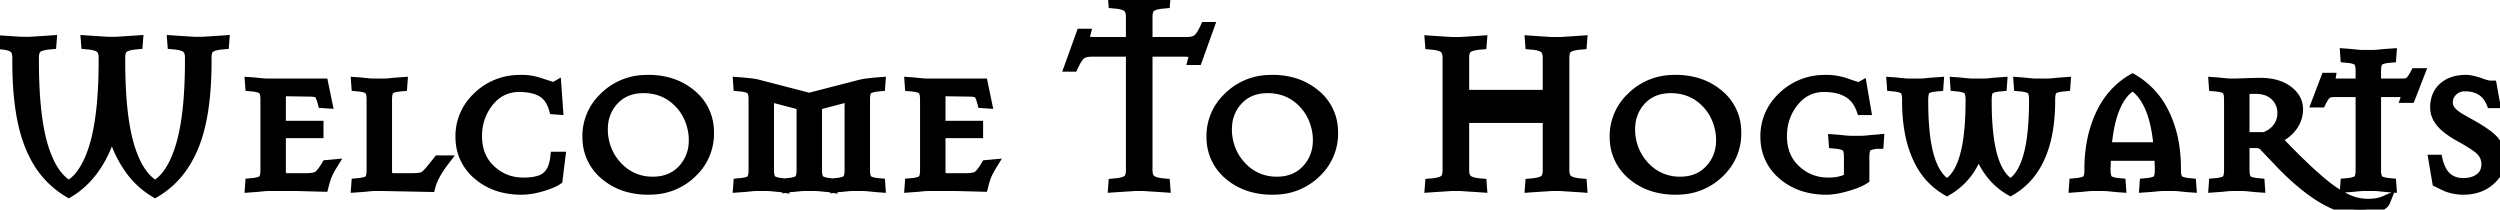 <svg width="216.64" height="18.16" viewBox="0 0 216.64 18.16" xmlns="http://www.w3.org/2000/svg"><g id="svgGroup" stroke-linecap="round" fill-rule="evenodd" font-size="9pt" stroke="#000" stroke-width="0.25mm" fill="#000" style="stroke:#000;stroke-width:0.25mm;fill:#000"><path d="M 19.12 3.56 L 19.4 3.54 L 19.38 3.8 L 19.16 3.82 A 4.225 4.225 0 0 0 18.819 3.87 Q 18.485 3.934 18.282 4.044 A 0.812 0.812 0 0 0 18.14 4.14 A 0.68 0.68 0 0 0 17.959 4.398 Q 17.86 4.632 17.86 5 L 17.86 5.34 A 31.622 31.622 0 0 1 17.758 7.956 Q 17.651 9.249 17.429 10.346 A 13.841 13.841 0 0 1 17 11.98 A 9.689 9.689 0 0 1 15.856 14.351 A 7.492 7.492 0 0 1 13.44 16.64 A 7.114 7.114 0 0 1 11.213 14.547 A 8.321 8.321 0 0 1 11.06 14.32 A 9.516 9.516 0 0 1 10.217 12.718 A 12.756 12.756 0 0 1 9.7 11.2 A 12.565 12.565 0 0 1 9.067 12.961 A 9.865 9.865 0 0 1 8.34 14.3 A 7.804 7.804 0 0 1 6.951 15.917 A 6.865 6.865 0 0 1 5.96 16.64 A 7.72 7.72 0 0 1 2.976 13.389 A 10.437 10.437 0 0 1 2.4 12 Q 1.54 9.44 1.54 5.34 L 1.54 5 A 1.901 1.901 0 0 0 1.518 4.699 Q 1.461 4.347 1.26 4.16 Q 0.98 3.9 0.24 3.82 L 0.02 3.8 L 0 3.54 L 0.28 3.56 L 1.84 3.66 L 2.6 3.66 L 4.16 3.56 L 4.44 3.54 L 4.42 3.8 L 4.2 3.82 Q 3.619 3.883 3.322 4.044 A 0.812 0.812 0 0 0 3.18 4.14 A 0.68 0.68 0 0 0 2.999 4.398 Q 2.9 4.632 2.9 5 L 2.9 5.28 A 46.198 46.198 0 0 0 2.974 7.994 Q 3.141 10.812 3.68 12.63 A 9.995 9.995 0 0 0 4.176 13.969 Q 4.882 15.502 5.96 16.12 A 3.6 3.6 0 0 0 7.03 15.16 Q 7.709 14.275 8.17 12.808 A 12.723 12.723 0 0 0 8.23 12.61 Q 9.02 9.94 9.02 5.28 L 9.02 5 A 1.901 1.901 0 0 0 8.998 4.699 Q 8.941 4.347 8.74 4.16 Q 8.46 3.9 7.72 3.82 L 7.5 3.8 L 7.48 3.54 L 7.76 3.56 L 9.32 3.66 L 10.08 3.66 L 11.64 3.56 L 11.92 3.54 L 11.9 3.8 L 11.68 3.82 Q 11.099 3.883 10.802 4.044 A 0.812 0.812 0 0 0 10.66 4.14 A 0.68 0.68 0 0 0 10.479 4.398 Q 10.38 4.632 10.38 5 L 10.38 5.28 A 46.198 46.198 0 0 0 10.454 7.994 Q 10.621 10.812 11.16 12.63 A 9.995 9.995 0 0 0 11.656 13.969 Q 12.362 15.502 13.44 16.12 A 3.6 3.6 0 0 0 14.51 15.16 Q 15.189 14.275 15.65 12.808 A 12.723 12.723 0 0 0 15.71 12.61 Q 16.5 9.94 16.5 5.28 L 16.5 5 A 1.901 1.901 0 0 0 16.478 4.699 Q 16.421 4.347 16.22 4.16 Q 15.94 3.9 15.2 3.82 L 14.98 3.8 L 14.96 3.54 L 15.24 3.56 L 16.8 3.66 L 17.56 3.66 L 19.12 3.56 Z M 137.04 15.94 L 137.06 16.2 L 136.78 16.18 L 135.22 16.08 L 134.46 16.08 L 132.9 16.18 L 132.62 16.2 L 132.64 15.94 L 132.86 15.92 A 4.225 4.225 0 0 0 133.201 15.87 Q 133.535 15.806 133.738 15.696 A 0.812 0.812 0 0 0 133.88 15.6 A 0.68 0.68 0 0 0 134.061 15.342 Q 134.16 15.108 134.16 14.74 L 134.16 10.18 L 126.84 10.18 L 126.84 14.74 A 1.901 1.901 0 0 0 126.862 15.041 Q 126.919 15.393 127.12 15.58 Q 127.4 15.84 128.14 15.92 L 128.36 15.94 L 128.38 16.2 L 128.1 16.18 L 126.54 16.08 L 125.78 16.08 L 124.22 16.18 L 123.94 16.2 L 123.96 15.94 L 124.18 15.92 Q 124.761 15.857 125.058 15.696 A 0.812 0.812 0 0 0 125.2 15.6 A 0.68 0.68 0 0 0 125.381 15.342 Q 125.48 15.108 125.48 14.74 L 125.48 5.02 A 1.901 1.901 0 0 0 125.458 4.719 Q 125.401 4.367 125.2 4.18 Q 124.92 3.92 124.18 3.84 L 123.96 3.82 L 123.94 3.56 L 124.22 3.58 L 125.78 3.68 L 126.54 3.68 L 128.1 3.58 L 128.38 3.56 L 128.36 3.82 L 128.14 3.84 Q 127.559 3.903 127.262 4.064 A 0.812 0.812 0 0 0 127.12 4.16 A 0.68 0.68 0 0 0 126.939 4.418 Q 126.84 4.652 126.84 5.02 L 126.84 8.26 L 134.16 8.26 L 134.16 5.02 A 1.901 1.901 0 0 0 134.138 4.719 Q 134.081 4.367 133.88 4.18 Q 133.6 3.92 132.86 3.84 L 132.64 3.82 L 132.62 3.56 L 132.9 3.58 L 134.46 3.68 L 135.22 3.68 L 136.78 3.58 L 137.06 3.56 L 137.04 3.82 L 136.82 3.84 A 4.225 4.225 0 0 0 136.479 3.89 Q 136.145 3.954 135.942 4.064 A 0.812 0.812 0 0 0 135.8 4.16 A 0.68 0.68 0 0 0 135.619 4.418 Q 135.52 4.652 135.52 5.02 L 135.52 14.74 A 1.901 1.901 0 0 0 135.542 15.041 Q 135.599 15.393 135.8 15.58 Q 136.08 15.84 136.82 15.92 L 137.04 15.94 Z M 178.68 7.18 L 178.96 7.16 L 178.94 7.44 L 178.72 7.46 A 3.827 3.827 0 0 0 178.438 7.502 Q 177.979 7.59 177.822 7.768 A 0.381 0.381 0 0 0 177.82 7.77 A 0.606 0.606 0 0 0 177.717 7.948 Q 177.646 8.128 177.627 8.411 A 3.395 3.395 0 0 0 177.62 8.64 L 177.62 8.72 A 16.404 16.404 0 0 1 177.507 10.701 Q 177.331 12.147 176.88 13.28 Q 176.04 15.42 174.22 16.48 Q 173.22 15.9 172.53 15 Q 171.84 14.1 171.46 12.98 Q 171.06 14.14 170.44 14.96 Q 169.74 15.88 168.72 16.48 A 6.006 6.006 0 0 1 166.367 13.973 A 7.745 7.745 0 0 1 166.06 13.3 A 9.758 9.758 0 0 1 165.514 11.366 Q 165.3 10.173 165.3 8.76 L 165.3 8.64 Q 165.3 8.149 165.174 7.896 A 0.592 0.592 0 0 0 165.1 7.78 Q 164.9 7.54 164.2 7.46 L 163.98 7.44 L 163.96 7.16 L 164.24 7.18 L 165.04 7.26 A 2.98 2.98 0 0 0 165.15 7.269 Q 165.33 7.28 165.6 7.28 L 166.32 7.28 Q 166.64 7.28 166.99 7.24 Q 167.34 7.2 167.68 7.18 L 167.96 7.16 L 167.94 7.44 L 167.72 7.46 A 3.827 3.827 0 0 0 167.438 7.502 Q 166.979 7.59 166.822 7.768 A 0.381 0.381 0 0 0 166.82 7.77 A 0.606 0.606 0 0 0 166.717 7.948 Q 166.646 8.128 166.627 8.411 A 3.395 3.395 0 0 0 166.62 8.64 L 166.62 8.76 Q 166.62 11.691 167.088 13.422 A 7.947 7.947 0 0 0 167.15 13.64 Q 167.469 14.698 167.972 15.33 A 2.544 2.544 0 0 0 168.72 15.98 A 2.452 2.452 0 0 0 169.481 15.307 Q 169.733 14.978 169.939 14.532 A 6.68 6.68 0 0 0 170.27 13.64 A 10.363 10.363 0 0 0 170.561 12.325 Q 170.784 10.929 170.799 8.997 A 36.146 36.146 0 0 0 170.8 8.72 L 170.8 8.64 Q 170.8 8.149 170.674 7.896 A 0.592 0.592 0 0 0 170.6 7.78 Q 170.4 7.54 169.7 7.46 L 169.48 7.44 L 169.46 7.16 L 169.74 7.18 L 170.54 7.26 A 2.98 2.98 0 0 0 170.65 7.269 Q 170.83 7.28 171.1 7.28 L 171.82 7.28 Q 172.14 7.28 172.49 7.24 Q 172.84 7.2 173.18 7.18 L 173.46 7.16 L 173.44 7.44 L 173.22 7.46 A 3.827 3.827 0 0 0 172.938 7.502 Q 172.479 7.59 172.322 7.768 A 0.381 0.381 0 0 0 172.32 7.77 A 0.606 0.606 0 0 0 172.217 7.948 Q 172.146 8.128 172.127 8.411 A 3.395 3.395 0 0 0 172.12 8.64 L 172.12 8.76 Q 172.12 11.691 172.588 13.422 A 7.947 7.947 0 0 0 172.65 13.64 Q 172.969 14.698 173.472 15.33 A 2.544 2.544 0 0 0 174.22 15.98 A 2.452 2.452 0 0 0 174.981 15.307 Q 175.233 14.978 175.439 14.532 A 6.68 6.68 0 0 0 175.77 13.64 A 10.363 10.363 0 0 0 176.061 12.325 Q 176.284 10.929 176.299 8.997 A 36.146 36.146 0 0 0 176.3 8.72 L 176.3 8.64 Q 176.3 8.149 176.174 7.896 A 0.592 0.592 0 0 0 176.1 7.78 Q 175.9 7.54 175.2 7.46 L 174.98 7.44 L 174.96 7.16 L 175.24 7.18 L 176.04 7.26 A 2.98 2.98 0 0 0 176.15 7.269 Q 176.33 7.28 176.6 7.28 L 177.32 7.28 Q 177.64 7.28 177.99 7.24 Q 178.34 7.2 178.68 7.18 Z M 76.24 15.92 L 76.26 16.2 L 75.98 16.18 L 75.18 16.1 Q 74.98 16.08 74.62 16.08 L 73.96 16.08 Q 73.64 16.08 73.29 16.12 Q 72.94 16.16 72.6 16.18 L 72.48 16.2 L 72.5 15.9 Q 73.24 15.82 73.45 15.59 A 0.605 0.605 0 0 0 73.561 15.406 Q 73.633 15.227 73.653 14.946 A 3.241 3.241 0 0 0 73.66 14.72 L 73.66 8.32 L 70.76 9.08 L 70.76 14.72 Q 70.76 15.211 70.886 15.464 A 0.592 0.592 0 0 0 70.96 15.58 Q 71.16 15.82 71.86 15.9 L 71.94 16.2 L 71.82 16.18 L 71.02 16.1 Q 70.82 16.08 70.46 16.08 L 69.8 16.08 Q 69.48 16.08 69.13 16.12 Q 68.78 16.16 68.44 16.18 L 68.32 16.2 L 68.34 15.9 Q 69.08 15.82 69.29 15.59 A 0.605 0.605 0 0 0 69.401 15.406 Q 69.473 15.227 69.493 14.946 A 3.241 3.241 0 0 0 69.5 14.72 L 69.5 9.08 L 66.6 8.32 L 66.6 14.72 Q 66.6 15.211 66.726 15.464 A 0.592 0.592 0 0 0 66.8 15.58 Q 67 15.82 67.7 15.9 L 67.78 16.2 L 67.66 16.18 L 66.86 16.1 Q 66.66 16.08 66.3 16.08 L 65.64 16.08 Q 65.32 16.08 64.97 16.12 Q 64.62 16.16 64.28 16.18 L 64 16.2 L 64.02 15.92 L 64.24 15.9 A 3.827 3.827 0 0 0 64.522 15.858 Q 64.981 15.77 65.138 15.592 A 0.381 0.381 0 0 0 65.14 15.59 A 0.606 0.606 0 0 0 65.243 15.412 Q 65.314 15.232 65.333 14.949 A 3.395 3.395 0 0 0 65.34 14.72 L 65.34 8.64 Q 65.34 8.149 65.214 7.896 A 0.592 0.592 0 0 0 65.14 7.78 Q 64.94 7.54 64.24 7.46 L 64.02 7.44 L 64 7.16 L 64.28 7.18 A 22.253 22.253 0 0 1 64.726 7.221 Q 65.354 7.285 65.64 7.36 L 70.12 8.52 L 74.62 7.36 A 2.173 2.173 0 0 1 74.788 7.324 Q 75.152 7.258 75.98 7.18 L 76.26 7.16 L 76.24 7.44 L 76.02 7.46 A 3.827 3.827 0 0 0 75.738 7.502 Q 75.279 7.59 75.122 7.768 A 0.381 0.381 0 0 0 75.12 7.77 A 0.606 0.606 0 0 0 75.017 7.948 Q 74.946 8.128 74.927 8.411 A 3.395 3.395 0 0 0 74.92 8.64 L 74.92 14.72 Q 74.92 15.211 75.046 15.464 A 0.592 0.592 0 0 0 75.12 15.58 Q 75.32 15.82 76.02 15.9 L 76.24 15.92 Z M 104.48 2.38 L 104.72 2.38 L 103.72 5.16 L 103.42 5.16 A 2.654 2.654 0 0 0 103.449 5.044 Q 103.473 4.939 103.478 4.863 A 0.589 0.589 0 0 0 103.48 4.82 A 0.39 0.39 0 0 0 103.463 4.7 Q 103.423 4.576 103.29 4.52 Q 103.114 4.446 102.636 4.44 A 6.791 6.791 0 0 0 102.56 4.44 L 99.4 4.44 L 99.4 14.74 A 1.901 1.901 0 0 0 99.422 15.041 Q 99.479 15.393 99.68 15.58 Q 99.96 15.84 100.7 15.92 L 100.92 15.94 L 100.94 16.2 L 100.66 16.18 L 99.1 16.08 L 98.34 16.08 L 96.78 16.18 L 96.5 16.2 L 96.52 15.94 L 96.74 15.92 A 4.225 4.225 0 0 0 97.081 15.87 Q 97.415 15.806 97.618 15.696 A 0.812 0.812 0 0 0 97.76 15.6 A 0.68 0.68 0 0 0 97.941 15.342 Q 98.04 15.108 98.04 14.74 L 98.04 4.44 L 94.62 4.44 A 2.644 2.644 0 0 0 94.271 4.461 Q 94.094 4.485 93.949 4.535 A 1.112 1.112 0 0 0 93.69 4.66 Q 93.44 4.827 93.149 5.362 A 6.84 6.84 0 0 0 92.96 5.74 L 92.72 5.74 L 93.72 2.96 L 94.02 2.96 A 2.654 2.654 0 0 0 93.991 3.076 Q 93.967 3.181 93.962 3.257 A 0.589 0.589 0 0 0 93.96 3.3 A 0.39 0.39 0 0 0 93.977 3.42 Q 94.017 3.544 94.15 3.6 Q 94.326 3.674 94.804 3.68 A 6.791 6.791 0 0 0 94.88 3.68 L 98.04 3.68 L 98.04 1.46 A 1.901 1.901 0 0 0 98.018 1.159 Q 97.961 0.807 97.76 0.62 Q 97.48 0.36 96.74 0.28 L 96.52 0.26 L 96.5 0 L 96.78 0.02 L 98.34 0.12 L 99.1 0.12 L 100.66 0.02 L 100.94 0 L 100.92 0.26 L 100.7 0.28 A 4.225 4.225 0 0 0 100.359 0.33 Q 100.025 0.394 99.822 0.504 A 0.812 0.812 0 0 0 99.68 0.6 A 0.68 0.68 0 0 0 99.499 0.858 Q 99.4 1.092 99.4 1.46 L 99.4 3.68 L 102.82 3.68 A 2.644 2.644 0 0 0 103.169 3.659 Q 103.346 3.635 103.491 3.585 A 1.112 1.112 0 0 0 103.75 3.46 Q 104 3.293 104.291 2.758 A 6.84 6.84 0 0 0 104.48 2.38 Z M 195.72 12.36 L 194.46 12.36 L 194.46 14.72 Q 194.46 15.211 194.586 15.464 A 0.592 0.592 0 0 0 194.66 15.58 Q 194.86 15.82 195.56 15.9 L 195.78 15.92 L 195.8 16.2 L 195.52 16.18 L 194.72 16.1 Q 194.52 16.08 194.16 16.08 L 193.5 16.08 Q 193.18 16.08 192.83 16.12 Q 192.48 16.16 192.14 16.18 L 191.86 16.2 L 191.88 15.92 L 192.1 15.9 A 3.827 3.827 0 0 0 192.382 15.858 Q 192.841 15.77 192.998 15.592 A 0.381 0.381 0 0 0 193 15.59 A 0.606 0.606 0 0 0 193.103 15.412 Q 193.174 15.232 193.193 14.949 A 3.395 3.395 0 0 0 193.2 14.72 L 193.2 8.64 Q 193.2 8.149 193.074 7.896 A 0.592 0.592 0 0 0 193 7.78 Q 192.8 7.54 192.1 7.46 L 191.88 7.44 L 191.86 7.16 L 192.14 7.18 L 192.94 7.26 A 2.98 2.98 0 0 0 193.05 7.269 Q 193.23 7.28 193.5 7.28 L 193.64 7.28 A 3.246 3.246 0 0 0 193.708 7.279 Q 193.871 7.275 194.327 7.258 A 217.438 217.438 0 0 0 194.54 7.25 A 48.037 48.037 0 0 1 195.094 7.232 Q 195.312 7.226 195.509 7.223 A 24.98 24.98 0 0 1 195.88 7.22 A 5.339 5.339 0 0 1 196.835 7.3 Q 197.649 7.449 198.22 7.87 A 2.509 2.509 0 0 1 198.716 8.345 A 1.771 1.771 0 0 1 199.1 9.46 Q 199.1 10.38 198.48 11.1 Q 197.96 11.7 197.2 12 Q 199.24 14.16 200.8 15.52 A 15.488 15.488 0 0 0 201.827 16.356 Q 202.356 16.747 202.845 17.023 A 6.003 6.003 0 0 0 203.84 17.48 A 4.37 4.37 0 0 0 205.148 17.699 A 4.927 4.927 0 0 0 205.24 17.7 Q 206.06 17.7 206.66 17.44 Q 206.54 17.74 205.92 17.95 Q 205.35 18.143 204.594 18.159 A 6.51 6.51 0 0 1 204.46 18.16 A 5.019 5.019 0 0 1 202.946 17.911 Q 202.313 17.711 201.641 17.351 A 10.801 10.801 0 0 1 200.82 16.86 A 15.184 15.184 0 0 1 199.547 15.911 Q 198.918 15.393 198.261 14.757 A 27.356 27.356 0 0 1 197.82 14.32 L 196.18 12.6 Q 196.06 12.48 195.72 12.36 Z M 162.58 12.14 L 162.78 12.12 L 162.76 12.42 L 162.62 12.42 A 3.827 3.827 0 0 0 162.338 12.462 Q 161.879 12.55 161.722 12.728 A 0.381 0.381 0 0 0 161.72 12.73 A 0.606 0.606 0 0 0 161.617 12.908 Q 161.546 13.088 161.527 13.371 A 3.395 3.395 0 0 0 161.52 13.6 L 161.52 15.5 Q 161.137 15.749 160.368 15.999 A 12.555 12.555 0 0 1 160.04 16.1 Q 159.259 16.33 158.631 16.384 A 4.346 4.346 0 0 1 158.26 16.4 A 6.546 6.546 0 0 1 156.489 16.171 A 5.115 5.115 0 0 1 154.56 15.16 A 4.14 4.14 0 0 1 153.03 12.15 A 5.176 5.176 0 0 1 153.02 11.82 A 4.56 4.56 0 0 1 154.428 8.491 A 5.958 5.958 0 0 1 154.52 8.4 A 5.116 5.116 0 0 1 157.915 6.969 A 6.71 6.71 0 0 1 158.26 6.96 Q 159.16 6.96 160.03 7.27 A 35.74 35.74 0 0 0 160.236 7.343 Q 160.779 7.533 160.955 7.571 A 0.344 0.344 0 0 0 161.02 7.58 Q 161.18 7.58 161.32 7.5 L 161.66 9.5 L 161.34 9.5 A 3.334 3.334 0 0 0 160.961 8.743 A 2.474 2.474 0 0 0 160.13 7.97 A 3.453 3.453 0 0 0 159.146 7.605 Q 158.722 7.514 158.232 7.502 A 6.147 6.147 0 0 0 158.08 7.5 A 3.244 3.244 0 0 0 155.629 8.542 A 4.1 4.1 0 0 0 155.42 8.78 A 4.635 4.635 0 0 0 154.383 11.642 A 5.836 5.836 0 0 0 154.38 11.82 A 4.43 4.43 0 0 0 154.584 13.194 A 3.635 3.635 0 0 0 155.57 14.74 Q 156.76 15.86 158.44 15.86 Q 159.56 15.86 160.26 15.44 L 160.26 13.6 Q 160.26 13.109 160.134 12.856 A 0.592 0.592 0 0 0 160.06 12.74 Q 159.86 12.5 159.16 12.42 L 158.94 12.4 L 158.92 12.12 L 159.2 12.14 L 160 12.22 A 2.98 2.98 0 0 0 160.11 12.229 Q 160.29 12.24 160.56 12.24 L 161.22 12.24 Q 161.54 12.24 161.89 12.2 Q 162.24 12.16 162.58 12.14 Z M 209.34 6.38 L 209.64 6.38 L 208.84 8.44 L 208.52 8.44 Q 208.558 8.328 208.56 8.18 A 1.249 1.249 0 0 0 208.56 8.16 A 0.155 0.155 0 0 0 208.475 8.024 Q 208.338 7.94 207.98 7.94 L 205.86 7.94 L 205.86 14.72 Q 205.86 15.211 205.986 15.464 A 0.592 0.592 0 0 0 206.06 15.58 Q 206.26 15.82 206.96 15.9 L 207.18 15.92 L 207.2 16.2 L 206.92 16.18 L 206.12 16.1 Q 205.92 16.08 205.56 16.08 L 204.9 16.08 Q 204.58 16.08 204.23 16.12 Q 203.88 16.16 203.54 16.18 L 203.26 16.2 L 203.28 15.92 L 203.5 15.9 A 3.827 3.827 0 0 0 203.782 15.858 Q 204.241 15.77 204.398 15.592 A 0.381 0.381 0 0 0 204.4 15.59 A 0.606 0.606 0 0 0 204.503 15.412 Q 204.574 15.232 204.593 14.949 A 3.395 3.395 0 0 0 204.6 14.72 L 204.6 7.94 L 202.28 7.94 A 1.939 1.939 0 0 0 202.031 7.955 Q 201.909 7.971 201.809 8.004 A 0.761 0.761 0 0 0 201.61 8.1 Q 201.435 8.222 201.231 8.587 A 4.787 4.787 0 0 0 201.1 8.84 L 200.8 8.84 L 201.58 6.78 L 201.92 6.78 Q 201.882 7.006 201.88 7.037 A 0.044 0.044 0 0 0 201.88 7.04 A 0.177 0.177 0 0 0 201.979 7.198 Q 202.12 7.28 202.46 7.28 L 204.6 7.28 L 204.6 6.16 Q 204.6 5.669 204.474 5.416 A 0.592 0.592 0 0 0 204.4 5.3 Q 204.2 5.06 203.5 4.98 L 203.28 4.96 L 203.26 4.68 L 203.54 4.7 L 204.34 4.78 A 2.98 2.98 0 0 0 204.45 4.789 Q 204.63 4.8 204.9 4.8 L 205.56 4.8 Q 205.88 4.8 206.23 4.76 Q 206.58 4.72 206.92 4.7 L 207.2 4.68 L 207.18 4.96 L 206.96 4.98 A 3.827 3.827 0 0 0 206.678 5.022 Q 206.219 5.11 206.062 5.288 A 0.381 0.381 0 0 0 206.06 5.29 A 0.606 0.606 0 0 0 205.957 5.468 Q 205.886 5.648 205.867 5.931 A 3.395 3.395 0 0 0 205.86 6.16 L 205.86 7.28 L 208.18 7.28 A 1.769 1.769 0 0 0 208.417 7.265 Q 208.534 7.249 208.63 7.216 A 0.715 0.715 0 0 0 208.82 7.12 Q 209.036 6.963 209.33 6.399 A 6.901 6.901 0 0 0 209.34 6.38 Z M 28.32 14.34 L 28.76 14.3 A 8.395 8.395 0 0 0 28.515 14.725 Q 28.407 14.928 28.327 15.11 A 3.692 3.692 0 0 0 28.22 15.38 A 3.312 3.312 0 0 0 28.176 15.51 Q 28.105 15.735 28 16.14 L 25.72 16.08 L 23.34 16.08 Q 23.02 16.08 22.67 16.12 Q 22.32 16.16 21.98 16.18 L 21.7 16.2 L 21.72 15.92 L 21.94 15.9 A 3.827 3.827 0 0 0 22.222 15.858 Q 22.681 15.77 22.838 15.592 A 0.381 0.381 0 0 0 22.84 15.59 A 0.606 0.606 0 0 0 22.943 15.412 Q 23.014 15.232 23.033 14.949 A 3.395 3.395 0 0 0 23.04 14.72 L 23.04 8.64 Q 23.04 8.149 22.914 7.896 A 0.592 0.592 0 0 0 22.84 7.78 Q 22.64 7.54 21.94 7.46 L 21.72 7.44 L 21.7 7.16 L 21.98 7.18 L 22.78 7.26 A 2.98 2.98 0 0 0 22.89 7.269 Q 23.07 7.28 23.34 7.28 L 27.98 7.28 L 28.32 8.92 L 28 8.9 A 5.435 5.435 0 0 0 27.921 8.627 Q 27.796 8.238 27.666 8.095 A 0.368 0.368 0 0 0 27.63 8.06 Q 27.452 7.91 26.882 7.901 A 4.773 4.773 0 0 0 26.8 7.9 L 24.3 7.86 L 24.3 10.94 L 27.56 10.94 L 27.56 11.5 L 24.3 11.5 L 24.3 14.72 A 4.317 4.317 0 0 0 24.304 14.901 Q 24.315 15.183 24.368 15.305 A 0.225 0.225 0 0 0 24.4 15.36 Q 24.488 15.466 24.874 15.478 A 3.334 3.334 0 0 0 24.98 15.48 L 26.52 15.48 Q 27.28 15.48 27.58 15.28 A 1.091 1.091 0 0 0 27.749 15.136 Q 27.915 14.967 28.116 14.666 A 7.531 7.531 0 0 0 28.32 14.34 Z M 85.48 14.34 L 85.92 14.3 A 8.395 8.395 0 0 0 85.675 14.725 Q 85.567 14.928 85.487 15.11 A 3.692 3.692 0 0 0 85.38 15.38 A 3.312 3.312 0 0 0 85.336 15.51 Q 85.265 15.735 85.16 16.14 L 82.88 16.08 L 80.5 16.08 Q 80.18 16.08 79.83 16.12 Q 79.48 16.16 79.14 16.18 L 78.86 16.2 L 78.88 15.92 L 79.1 15.9 A 3.827 3.827 0 0 0 79.382 15.858 Q 79.841 15.77 79.998 15.592 A 0.381 0.381 0 0 0 80 15.59 A 0.606 0.606 0 0 0 80.103 15.412 Q 80.174 15.232 80.193 14.949 A 3.395 3.395 0 0 0 80.2 14.72 L 80.2 8.64 Q 80.2 8.149 80.074 7.896 A 0.592 0.592 0 0 0 80 7.78 Q 79.8 7.54 79.1 7.46 L 78.88 7.44 L 78.86 7.16 L 79.14 7.18 L 79.94 7.26 A 2.98 2.98 0 0 0 80.05 7.269 Q 80.23 7.28 80.5 7.28 L 85.14 7.28 L 85.48 8.92 L 85.16 8.9 A 5.435 5.435 0 0 0 85.081 8.627 Q 84.956 8.238 84.826 8.095 A 0.368 0.368 0 0 0 84.79 8.06 Q 84.612 7.91 84.042 7.901 A 4.773 4.773 0 0 0 83.96 7.9 L 81.46 7.86 L 81.46 10.94 L 84.72 10.94 L 84.72 11.5 L 81.46 11.5 L 81.46 14.72 A 4.317 4.317 0 0 0 81.464 14.901 Q 81.475 15.183 81.528 15.305 A 0.225 0.225 0 0 0 81.56 15.36 Q 81.648 15.466 82.034 15.478 A 3.334 3.334 0 0 0 82.14 15.48 L 83.68 15.48 Q 84.44 15.48 84.74 15.28 A 1.091 1.091 0 0 0 84.909 15.136 Q 85.075 14.967 85.276 14.666 A 7.531 7.531 0 0 0 85.48 14.34 Z M 48.16 13.62 L 48.52 13.62 L 48.28 15.56 A 2.584 2.584 0 0 1 47.961 15.742 Q 47.61 15.914 47.086 16.075 A 10.64 10.64 0 0 1 46.9 16.13 A 7.621 7.621 0 0 1 46.108 16.315 Q 45.68 16.389 45.29 16.399 A 4.606 4.606 0 0 1 45.18 16.4 A 6.546 6.546 0 0 1 43.409 16.171 A 5.115 5.115 0 0 1 41.48 15.16 A 4.14 4.14 0 0 1 39.95 12.15 A 5.176 5.176 0 0 1 39.94 11.82 A 4.56 4.56 0 0 1 41.348 8.491 A 5.958 5.958 0 0 1 41.44 8.4 A 5.116 5.116 0 0 1 44.835 6.969 A 6.71 6.71 0 0 1 45.18 6.96 Q 45.94 6.96 46.58 7.16 Q 47.22 7.36 47.88 7.58 A 0.595 0.595 0 0 0 48.18 7.5 L 48.32 9.46 L 48.04 9.44 A 3.419 3.419 0 0 0 47.776 8.788 Q 47.468 8.216 46.97 7.93 A 2.946 2.946 0 0 0 46.224 7.636 Q 45.686 7.5 45 7.5 A 3.244 3.244 0 0 0 42.549 8.542 A 4.1 4.1 0 0 0 42.34 8.78 A 4.635 4.635 0 0 0 41.303 11.642 A 5.836 5.836 0 0 0 41.3 11.82 A 4.43 4.43 0 0 0 41.504 13.194 A 3.635 3.635 0 0 0 42.49 14.74 Q 43.68 15.86 45.36 15.86 Q 46.64 15.86 47.26 15.44 Q 48.02 14.92 48.16 13.62 Z M 189.84 15.92 L 189.86 16.2 L 189.58 16.18 L 188.78 16.1 Q 188.58 16.08 188.22 16.08 L 187.5 16.08 Q 187.18 16.08 186.83 16.12 Q 186.48 16.16 186.14 16.18 L 185.86 16.2 L 185.88 15.92 L 186.1 15.9 A 3.827 3.827 0 0 0 186.382 15.858 Q 186.841 15.77 186.998 15.592 A 0.381 0.381 0 0 0 187 15.59 A 0.606 0.606 0 0 0 187.103 15.412 Q 187.174 15.232 187.193 14.949 A 3.395 3.395 0 0 0 187.2 14.72 L 187.2 14.6 L 187.16 13.46 L 182.46 13.46 L 182.42 14.64 L 182.42 14.72 Q 182.42 15.211 182.546 15.464 A 0.592 0.592 0 0 0 182.62 15.58 Q 182.82 15.82 183.52 15.9 L 183.74 15.92 L 183.76 16.2 L 183.48 16.18 L 182.68 16.1 Q 182.48 16.08 182.12 16.08 L 181.4 16.08 Q 181.08 16.08 180.73 16.12 Q 180.38 16.16 180.04 16.18 L 179.76 16.2 L 179.78 15.92 L 180 15.9 A 3.827 3.827 0 0 0 180.282 15.858 Q 180.741 15.77 180.898 15.592 A 0.381 0.381 0 0 0 180.9 15.59 A 0.606 0.606 0 0 0 181.003 15.412 Q 181.074 15.232 181.093 14.949 A 3.395 3.395 0 0 0 181.1 14.72 L 181.1 14.64 A 12.311 12.311 0 0 1 181.362 12.048 A 10.009 10.009 0 0 1 182.03 10.01 Q 182.96 7.96 184.8 6.88 A 6.778 6.778 0 0 1 187.465 9.738 A 8.349 8.349 0 0 1 187.62 10.06 A 9.663 9.663 0 0 1 188.371 12.606 A 12.849 12.849 0 0 1 188.52 14.6 L 188.52 14.72 Q 188.52 15.211 188.646 15.464 A 0.592 0.592 0 0 0 188.72 15.58 Q 188.92 15.82 189.62 15.9 L 189.84 15.92 Z M 211.24 15.76 L 210.92 13.88 L 211.2 13.88 A 3.723 3.723 0 0 0 211.515 14.752 Q 212.118 15.9 213.46 15.9 Q 214.36 15.9 214.93 15.46 Q 215.5 15.02 215.5 14.22 A 1.673 1.673 0 0 0 214.99 13.008 A 2.243 2.243 0 0 0 214.92 12.94 A 3.454 3.454 0 0 0 214.636 12.711 Q 214.141 12.348 213.184 11.824 A 30.077 30.077 0 0 0 213.14 11.8 A 10.658 10.658 0 0 1 212.576 11.456 Q 212.03 11.097 211.704 10.764 A 3.073 3.073 0 0 1 211.68 10.74 A 2.561 2.561 0 0 1 211.296 10.22 A 1.848 1.848 0 0 1 211.06 9.32 A 2.744 2.744 0 0 1 211.156 8.576 A 2.021 2.021 0 0 1 211.77 7.59 A 2.406 2.406 0 0 1 212.809 7.058 Q 213.176 6.968 213.606 6.961 A 4.487 4.487 0 0 1 213.68 6.96 Q 214.15 6.96 214.897 7.221 A 8.669 8.669 0 0 1 215.06 7.28 Q 215.421 7.416 215.715 7.449 A 1.635 1.635 0 0 0 215.9 7.46 L 216.16 8.9 L 215.92 8.9 A 2.558 2.558 0 0 0 215.546 8.261 A 2.07 2.07 0 0 0 214.88 7.72 A 2.432 2.432 0 0 0 214.179 7.488 A 3.329 3.329 0 0 0 213.6 7.44 A 1.611 1.611 0 0 0 213.002 7.548 A 1.486 1.486 0 0 0 212.52 7.86 A 1.375 1.375 0 0 0 212.08 8.86 A 1.72 1.72 0 0 0 212.08 8.9 A 1.131 1.131 0 0 0 212.305 9.566 Q 212.504 9.846 212.88 10.1 A 1.542 1.542 0 0 0 212.963 10.157 Q 213.175 10.294 213.757 10.622 A 61.931 61.931 0 0 0 213.86 10.68 A 20.26 20.26 0 0 1 214.632 11.121 Q 215.775 11.81 216.15 12.3 Q 216.64 12.94 216.64 13.8 A 2.234 2.234 0 0 1 216.049 15.315 A 3.211 3.211 0 0 1 215.74 15.62 Q 214.84 16.4 213.46 16.4 Q 212.72 16.4 212.04 16.14 Q 211.64 15.96 211.24 15.76 Z M 38 13.94 L 38.46 13.94 Q 37.94 14.62 37.62 15.24 Q 37.38 15.7 37.26 16.16 L 33.22 16.08 L 32.54 16.08 Q 32.22 16.08 31.87 16.12 Q 31.52 16.16 31.18 16.18 L 30.9 16.2 L 30.92 15.92 L 31.14 15.9 A 3.827 3.827 0 0 0 31.422 15.858 Q 31.881 15.77 32.038 15.592 A 0.381 0.381 0 0 0 32.04 15.59 A 0.606 0.606 0 0 0 32.143 15.412 Q 32.214 15.232 32.233 14.949 A 3.395 3.395 0 0 0 32.24 14.72 L 32.24 8.64 Q 32.24 8.149 32.114 7.896 A 0.592 0.592 0 0 0 32.04 7.78 Q 31.84 7.54 31.14 7.46 L 30.92 7.44 L 30.9 7.16 L 31.18 7.18 L 31.98 7.26 A 2.98 2.98 0 0 0 32.09 7.269 Q 32.27 7.28 32.54 7.28 L 33.2 7.28 Q 33.52 7.28 33.87 7.24 Q 34.22 7.2 34.56 7.18 L 34.84 7.16 L 34.82 7.44 L 34.6 7.46 A 3.827 3.827 0 0 0 34.318 7.502 Q 33.859 7.59 33.702 7.768 A 0.381 0.381 0 0 0 33.7 7.77 A 0.606 0.606 0 0 0 33.597 7.948 Q 33.526 8.128 33.507 8.411 A 3.395 3.395 0 0 0 33.5 8.64 L 33.5 14.72 A 4.317 4.317 0 0 0 33.504 14.901 Q 33.515 15.183 33.568 15.305 A 0.225 0.225 0 0 0 33.6 15.36 Q 33.688 15.466 34.074 15.478 A 3.334 3.334 0 0 0 34.18 15.48 L 35.66 15.48 Q 36.423 15.48 36.708 15.346 A 0.585 0.585 0 0 0 36.72 15.34 A 0.912 0.912 0 0 0 36.875 15.238 Q 37.105 15.055 37.446 14.633 A 9.847 9.847 0 0 0 37.52 14.54 L 38 13.94 Z M 60.002 14.88 A 4.568 4.568 0 0 0 61.4 11.54 A 5.304 5.304 0 0 0 61.39 11.21 A 4.085 4.085 0 0 0 59.9 8.23 A 5.171 5.171 0 0 0 57.985 7.203 A 6.421 6.421 0 0 0 56.18 6.96 A 6.71 6.71 0 0 0 55.835 6.969 A 5.116 5.116 0 0 0 52.44 8.4 A 5.958 5.958 0 0 0 52.348 8.491 A 4.56 4.56 0 0 0 50.94 11.82 A 5.176 5.176 0 0 0 50.95 12.15 A 4.14 4.14 0 0 0 52.48 15.16 A 5.115 5.115 0 0 0 54.409 16.171 A 6.546 6.546 0 0 0 56.18 16.4 A 6.703 6.703 0 0 0 56.593 16.387 A 5.084 5.084 0 0 0 59.91 14.97 A 5.821 5.821 0 0 0 60.002 14.88 Z M 114.082 14.88 A 4.568 4.568 0 0 0 115.48 11.54 A 5.304 5.304 0 0 0 115.47 11.21 A 4.085 4.085 0 0 0 113.98 8.23 A 5.171 5.171 0 0 0 112.065 7.203 A 6.421 6.421 0 0 0 110.26 6.96 A 6.71 6.71 0 0 0 109.915 6.969 A 5.116 5.116 0 0 0 106.52 8.4 A 5.958 5.958 0 0 0 106.428 8.491 A 4.56 4.56 0 0 0 105.02 11.82 A 5.176 5.176 0 0 0 105.03 12.15 A 4.14 4.14 0 0 0 106.56 15.16 A 5.115 5.115 0 0 0 108.489 16.171 A 6.546 6.546 0 0 0 110.26 16.4 A 6.703 6.703 0 0 0 110.673 16.387 A 5.084 5.084 0 0 0 113.99 14.97 A 5.821 5.821 0 0 0 114.082 14.88 Z M 149.022 14.88 A 4.568 4.568 0 0 0 150.42 11.54 A 5.304 5.304 0 0 0 150.41 11.21 A 4.085 4.085 0 0 0 148.92 8.23 A 5.171 5.171 0 0 0 147.005 7.203 A 6.421 6.421 0 0 0 145.2 6.96 A 6.71 6.71 0 0 0 144.855 6.969 A 5.116 5.116 0 0 0 141.46 8.4 A 5.958 5.958 0 0 0 141.368 8.491 A 4.56 4.56 0 0 0 139.96 11.82 A 5.176 5.176 0 0 0 139.97 12.15 A 4.14 4.14 0 0 0 141.5 15.16 A 5.115 5.115 0 0 0 143.429 16.171 A 6.546 6.546 0 0 0 145.2 16.4 A 6.703 6.703 0 0 0 145.613 16.387 A 5.084 5.084 0 0 0 148.93 14.97 A 5.821 5.821 0 0 0 149.022 14.88 Z M 60.14 11.68 A 5.016 5.016 0 0 0 59.668 10.023 A 4.483 4.483 0 0 0 58.78 8.8 Q 57.56 7.6 55.76 7.6 Q 54.16 7.6 53.18 8.64 A 3.569 3.569 0 0 0 52.212 10.905 A 4.71 4.71 0 0 0 52.2 11.24 A 6.361 6.361 0 0 0 52.202 11.403 Q 52.206 11.552 52.217 11.656 A 1.617 1.617 0 0 0 52.22 11.68 Q 52.4 13.4 53.61 14.59 A 4.092 4.092 0 0 0 56.572 15.78 A 5.322 5.322 0 0 0 56.6 15.78 A 3.869 3.869 0 0 0 57.828 15.593 A 3.218 3.218 0 0 0 59.17 14.73 A 3.604 3.604 0 0 0 60.153 12.373 A 4.727 4.727 0 0 0 60.16 12.12 A 6.361 6.361 0 0 0 60.158 11.957 Q 60.154 11.808 60.143 11.704 A 1.617 1.617 0 0 0 60.14 11.68 Z M 114.22 11.68 A 5.016 5.016 0 0 0 113.748 10.023 A 4.483 4.483 0 0 0 112.86 8.8 Q 111.64 7.6 109.84 7.6 Q 108.24 7.6 107.26 8.64 A 3.569 3.569 0 0 0 106.292 10.905 A 4.71 4.71 0 0 0 106.28 11.24 A 6.361 6.361 0 0 0 106.282 11.403 Q 106.286 11.552 106.297 11.656 A 1.617 1.617 0 0 0 106.3 11.68 Q 106.48 13.4 107.69 14.59 A 4.092 4.092 0 0 0 110.652 15.78 A 5.322 5.322 0 0 0 110.68 15.78 A 3.869 3.869 0 0 0 111.908 15.593 A 3.218 3.218 0 0 0 113.25 14.73 A 3.604 3.604 0 0 0 114.233 12.373 A 4.727 4.727 0 0 0 114.24 12.12 A 6.361 6.361 0 0 0 114.238 11.957 Q 114.234 11.808 114.223 11.704 A 1.617 1.617 0 0 0 114.22 11.68 Z M 149.16 11.68 A 5.016 5.016 0 0 0 148.688 10.023 A 4.483 4.483 0 0 0 147.8 8.8 Q 146.58 7.6 144.78 7.6 Q 143.18 7.6 142.2 8.64 A 3.569 3.569 0 0 0 141.232 10.905 A 4.71 4.71 0 0 0 141.22 11.24 A 6.361 6.361 0 0 0 141.222 11.403 Q 141.226 11.552 141.237 11.656 A 1.617 1.617 0 0 0 141.24 11.68 Q 141.42 13.4 142.63 14.59 A 4.092 4.092 0 0 0 145.592 15.78 A 5.322 5.322 0 0 0 145.62 15.78 A 3.869 3.869 0 0 0 146.848 15.593 A 3.218 3.218 0 0 0 148.19 14.73 A 3.604 3.604 0 0 0 149.173 12.373 A 4.727 4.727 0 0 0 149.18 12.12 A 6.361 6.361 0 0 0 149.178 11.957 Q 149.174 11.808 149.163 11.704 A 1.617 1.617 0 0 0 149.16 11.68 Z M 182.5 12.8 L 187.1 12.8 A 16.326 16.326 0 0 0 186.925 11.377 Q 186.808 10.687 186.635 10.11 A 7.059 7.059 0 0 0 186.31 9.23 A 5.807 5.807 0 0 0 185.9 8.469 Q 185.645 8.073 185.35 7.791 A 2.663 2.663 0 0 0 184.8 7.38 Q 184.085 7.762 183.559 8.68 A 5.957 5.957 0 0 0 183.3 9.19 A 7.306 7.306 0 0 0 182.92 10.269 Q 182.765 10.837 182.656 11.516 A 18.104 18.104 0 0 0 182.5 12.8 Z M 126.84 9.54 L 134.16 9.54 L 134.16 8.9 L 126.84 8.9 L 126.84 9.54 Z M 194.46 8.28 L 194.46 11.92 L 196.22 11.92 A 2.502 2.502 0 0 0 197.025 11.483 A 2.332 2.332 0 0 0 197.38 11.12 A 2.056 2.056 0 0 0 197.813 9.975 A 2.625 2.625 0 0 0 197.82 9.78 A 2.024 2.024 0 0 0 197.214 8.304 A 2.469 2.469 0 0 0 197.19 8.28 A 2.061 2.061 0 0 0 196.262 7.762 Q 195.936 7.674 195.549 7.662 A 4.035 4.035 0 0 0 195.42 7.66 A 12.378 12.378 0 0 0 195.177 7.662 Q 194.877 7.668 194.72 7.69 A 1.046 1.046 0 0 0 194.66 7.7 A 0.174 0.174 0 0 0 194.546 7.787 Q 194.468 7.912 194.461 8.214 A 2.67 2.67 0 0 0 194.46 8.28 Z" vector-effect="non-scaling-stroke"/></g></svg>